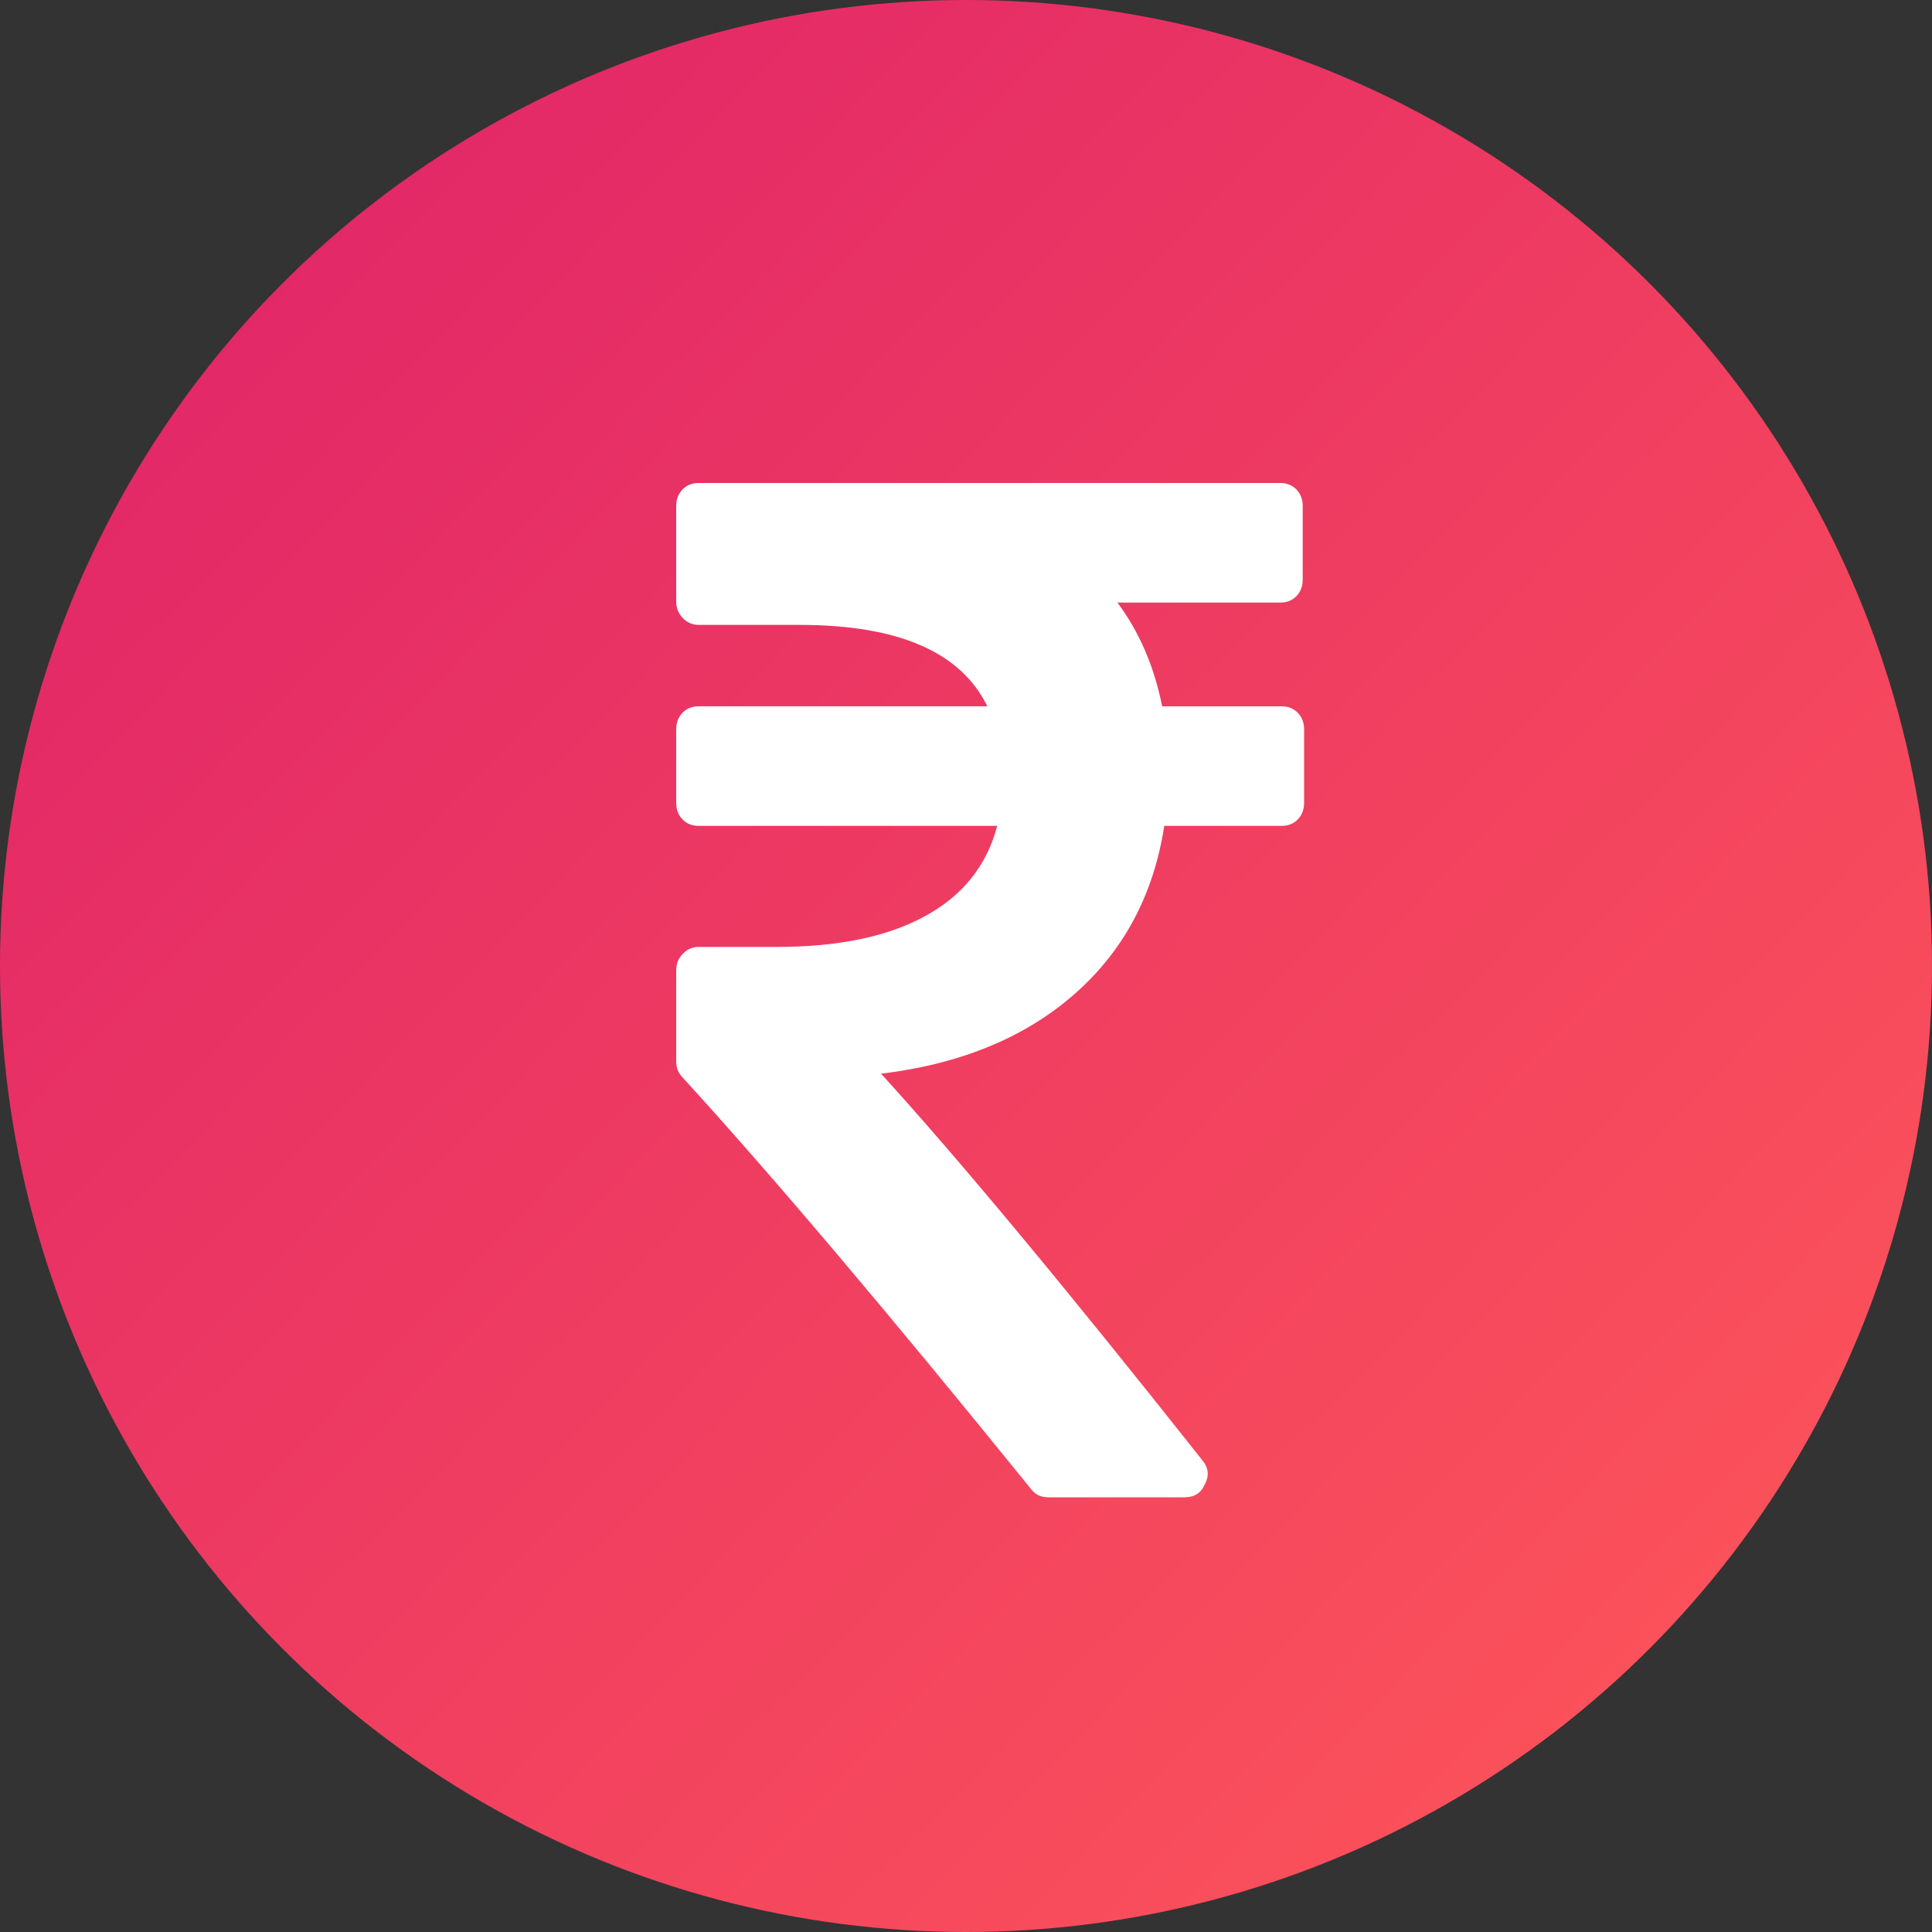 <svg width="40" height="40" viewBox="0 0 40 40" fill="none" xmlns="http://www.w3.org/2000/svg">
<rect x="0" y="0" width="40" height="40" fill="#333333" stroke="none"/>
<circle cx="20" cy="20" r="20" fill="url(#paint0_linear_5415_8706)"/>
<path d="M26.869 14.758C26.783 14.668 26.672 14.624 26.537 14.624H24.061C23.897 13.799 23.588 13.082 23.135 12.476H26.508C26.643 12.476 26.754 12.431 26.841 12.342C26.927 12.252 26.971 12.138 26.971 11.999V10.477C26.971 10.338 26.927 10.224 26.841 10.134C26.754 10.045 26.643 10 26.508 10H14.463C14.328 10 14.217 10.045 14.13 10.134C14.044 10.224 14 10.338 14 10.477V12.461C14 12.59 14.046 12.702 14.137 12.796C14.229 12.891 14.338 12.938 14.463 12.938H16.562C18.599 12.938 19.892 13.5 20.442 14.623H14.463C14.328 14.623 14.217 14.668 14.13 14.758C14.044 14.847 14 14.961 14 15.101V16.622C14 16.761 14.043 16.876 14.13 16.965C14.217 17.054 14.328 17.099 14.463 17.099H20.645C20.433 17.915 19.938 18.536 19.161 18.963C18.384 19.391 17.359 19.605 16.085 19.605H14.463C14.338 19.605 14.229 19.652 14.137 19.747C14.046 19.841 14 19.953 14 20.082V21.977C14 22.106 14.043 22.215 14.13 22.305C15.983 24.333 18.386 27.172 21.34 30.821C21.426 30.94 21.547 31 21.701 31H24.524C24.727 31 24.867 30.911 24.944 30.731C25.041 30.552 25.022 30.383 24.886 30.224C22.069 26.665 19.853 24 18.242 22.23C19.882 22.031 21.214 21.484 22.237 20.589C23.26 19.695 23.883 18.531 24.105 17.099H26.537C26.672 17.099 26.783 17.055 26.869 16.965C26.956 16.876 27 16.761 27 16.622V15.101C27 14.962 26.956 14.847 26.869 14.758Z" fill="white"/>
<defs>
<linearGradient id="paint0_linear_5415_8706" x1="-19.27" y1="20" x2="20.73" y2="58.54" gradientUnits="userSpaceOnUse">
<stop stop-color="#DE206A"/>
<stop offset="0.997" stop-color="#FF5858"/>
<stop offset="1" stop-color="#FF5858"/>
</linearGradient>
</defs>
</svg>
